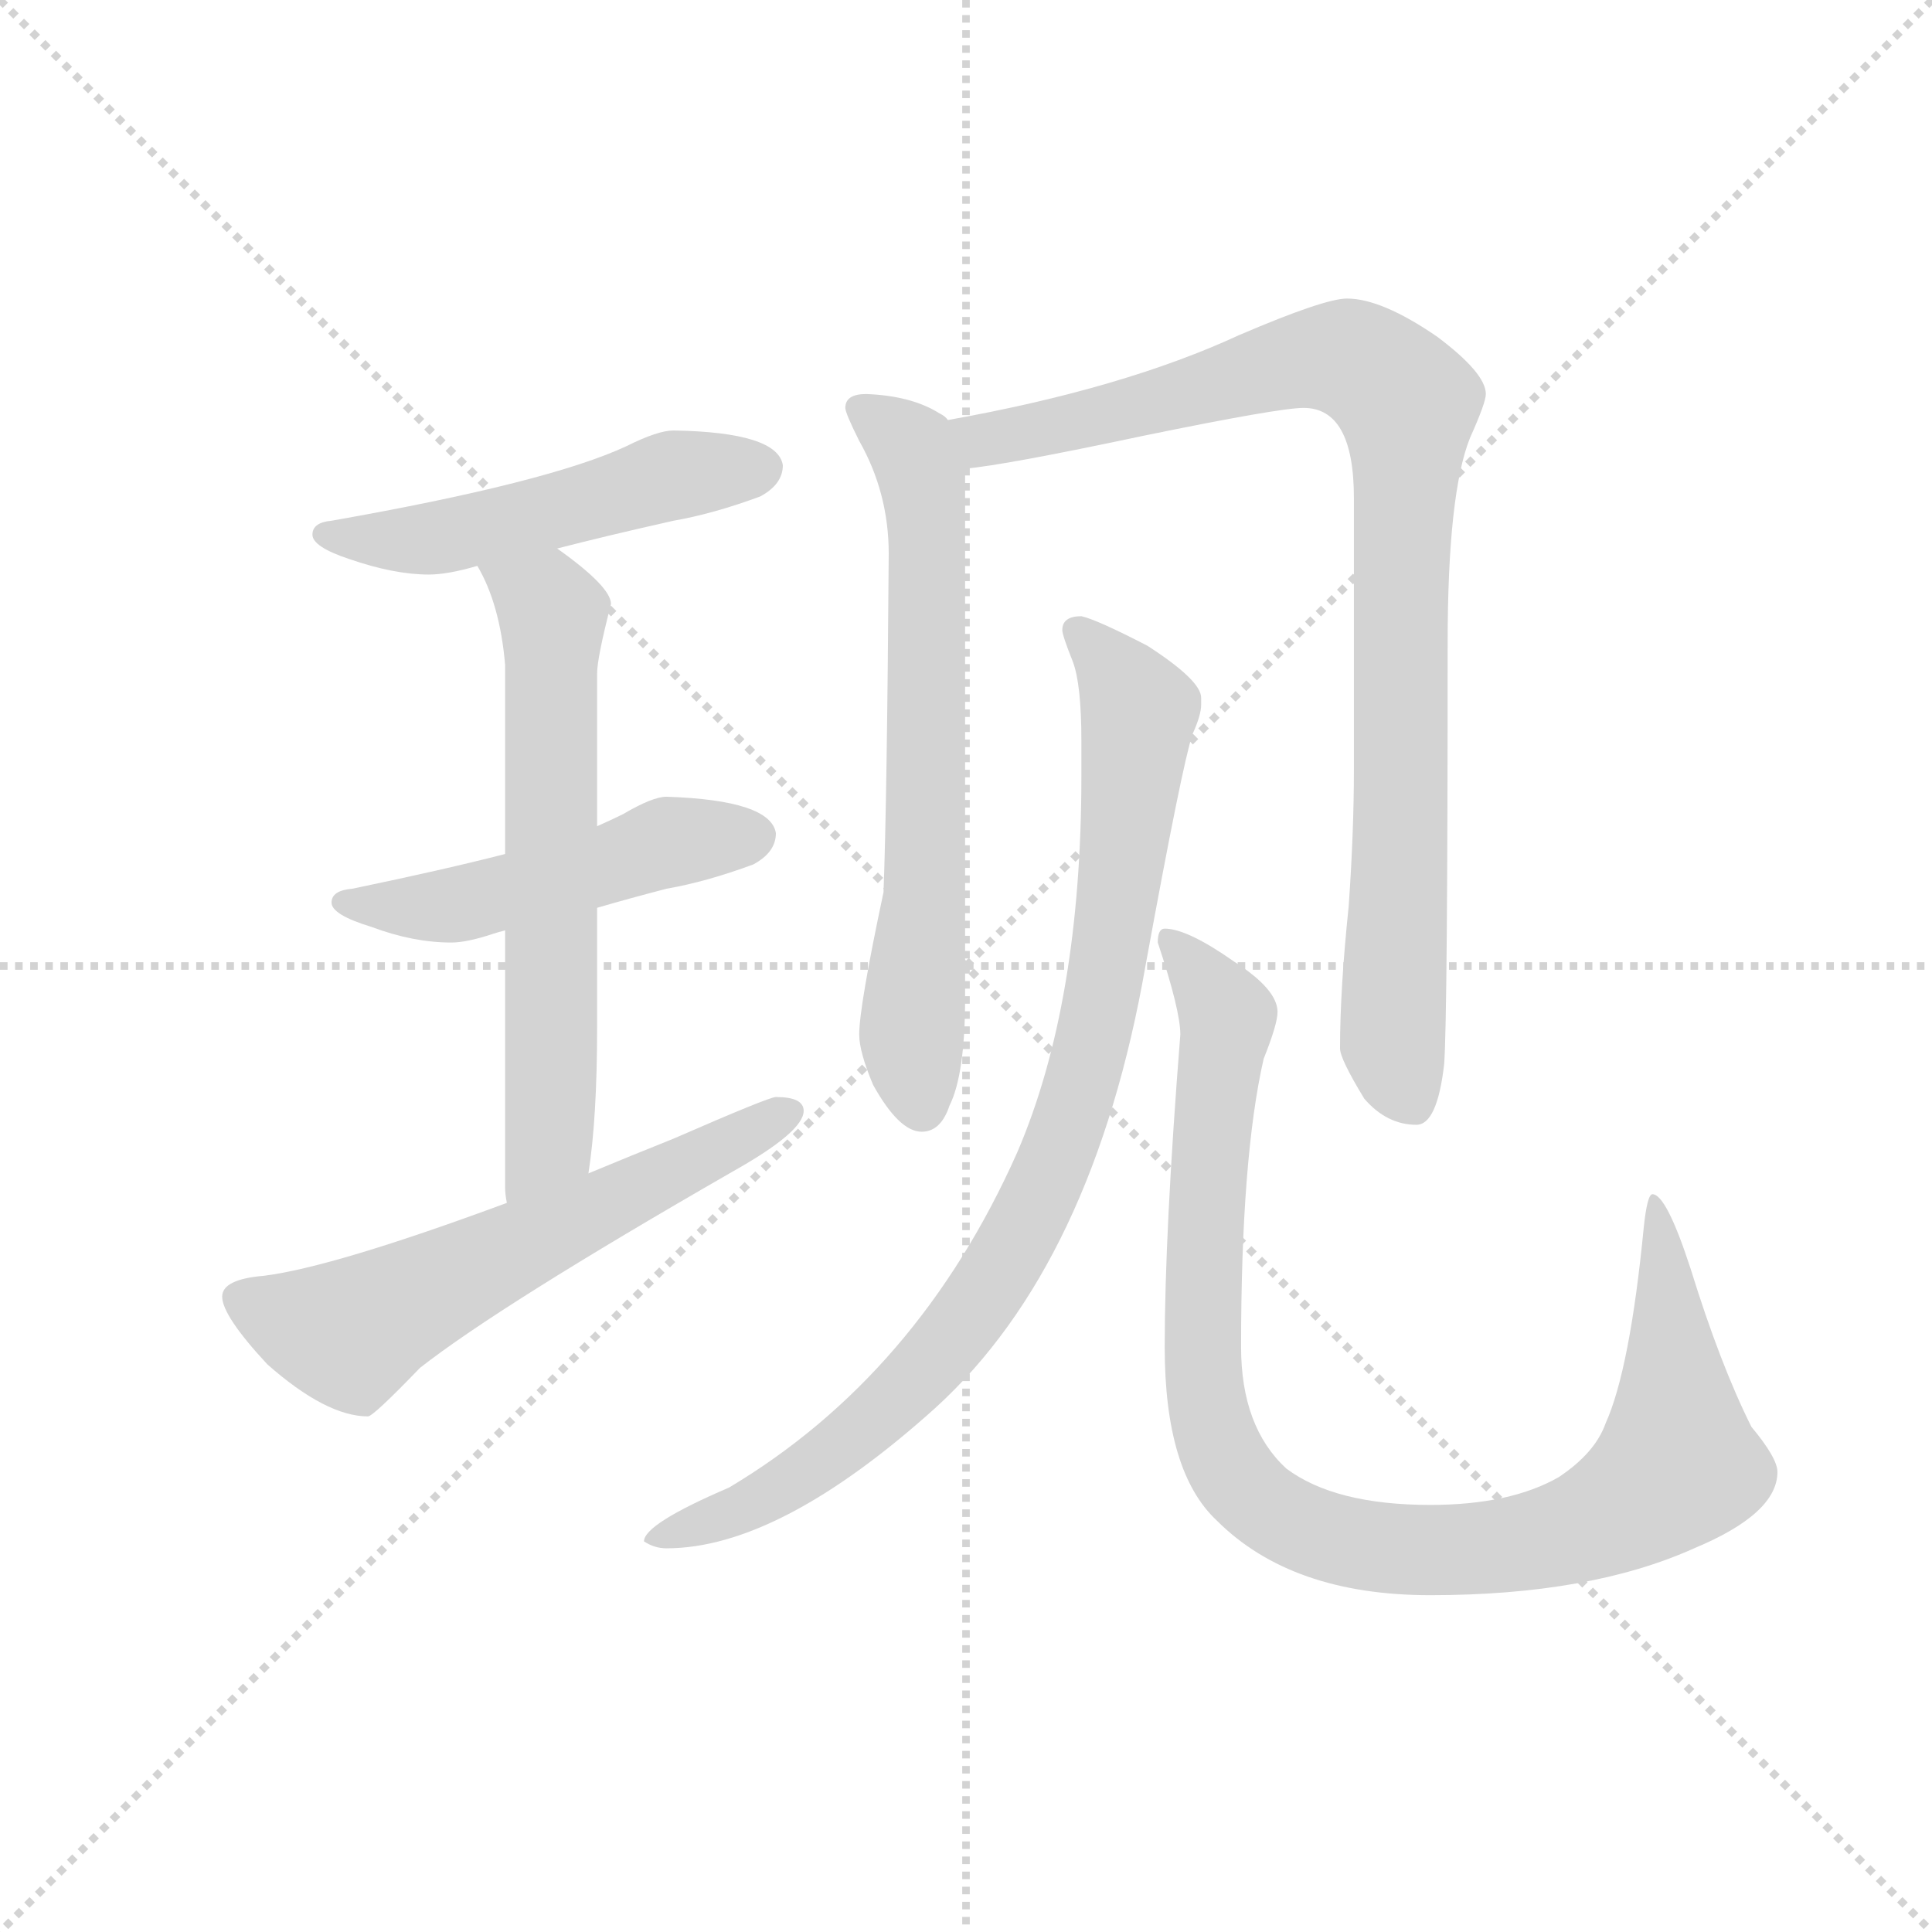 <svg version="1.1" viewBox="0 0 1024 1024" xmlns="http://www.w3.org/2000/svg">
  <g stroke="lightgray" stroke-dasharray="1,1" stroke-width="1" transform="scale(4, 4)">
    <line x1="0" y1="0" x2="256" y2="256"></line>
    <line x1="256" y1="0" x2="0" y2="256"></line>
    <line x1="128" y1="0" x2="128" y2="256"></line>
    <line x1="0" y1="128" x2="256" y2="128"></line>
  </g>
  <g transform="scale(0.92, -0.92) translate(60, -830)">
    <style type="text/css">
      
        @keyframes keyframes0 {
          from {
            stroke: blue;
            stroke-dashoffset: 512;
            stroke-width: 128;
          }
          63% {
            animation-timing-function: step-end;
            stroke: blue;
            stroke-dashoffset: 0;
            stroke-width: 128;
          }
          to {
            stroke: black;
            stroke-width: 1024;
          }
        }
        #make-me-a-hanzi-animation-0 {
          animation: keyframes0 0.667s both;
          animation-delay: 0s;
          animation-timing-function: linear;
        }
      
        @keyframes keyframes1 {
          from {
            stroke: blue;
            stroke-dashoffset: 498;
            stroke-width: 128;
          }
          62% {
            animation-timing-function: step-end;
            stroke: blue;
            stroke-dashoffset: 0;
            stroke-width: 128;
          }
          to {
            stroke: black;
            stroke-width: 1024;
          }
        }
        #make-me-a-hanzi-animation-1 {
          animation: keyframes1 0.655s both;
          animation-delay: 0.667s;
          animation-timing-function: linear;
        }
      
        @keyframes keyframes2 {
          from {
            stroke: blue;
            stroke-dashoffset: 638;
            stroke-width: 128;
          }
          67% {
            animation-timing-function: step-end;
            stroke: blue;
            stroke-dashoffset: 0;
            stroke-width: 128;
          }
          to {
            stroke: black;
            stroke-width: 1024;
          }
        }
        #make-me-a-hanzi-animation-2 {
          animation: keyframes2 0.769s both;
          animation-delay: 1.322s;
          animation-timing-function: linear;
        }
      
        @keyframes keyframes3 {
          from {
            stroke: blue;
            stroke-dashoffset: 605;
            stroke-width: 128;
          }
          66% {
            animation-timing-function: step-end;
            stroke: blue;
            stroke-dashoffset: 0;
            stroke-width: 128;
          }
          to {
            stroke: black;
            stroke-width: 1024;
          }
        }
        #make-me-a-hanzi-animation-3 {
          animation: keyframes3 0.742s both;
          animation-delay: 2.091s;
          animation-timing-function: linear;
        }
      
        @keyframes keyframes4 {
          from {
            stroke: blue;
            stroke-dashoffset: 675;
            stroke-width: 128;
          }
          69% {
            animation-timing-function: step-end;
            stroke: blue;
            stroke-dashoffset: 0;
            stroke-width: 128;
          }
          to {
            stroke: black;
            stroke-width: 1024;
          }
        }
        #make-me-a-hanzi-animation-4 {
          animation: keyframes4 0.799s both;
          animation-delay: 2.833s;
          animation-timing-function: linear;
        }
      
        @keyframes keyframes5 {
          from {
            stroke: blue;
            stroke-dashoffset: 931;
            stroke-width: 128;
          }
          75% {
            animation-timing-function: step-end;
            stroke: blue;
            stroke-dashoffset: 0;
            stroke-width: 128;
          }
          to {
            stroke: black;
            stroke-width: 1024;
          }
        }
        #make-me-a-hanzi-animation-5 {
          animation: keyframes5 1.008s both;
          animation-delay: 3.633s;
          animation-timing-function: linear;
        }
      
        @keyframes keyframes6 {
          from {
            stroke: blue;
            stroke-dashoffset: 906;
            stroke-width: 128;
          }
          75% {
            animation-timing-function: step-end;
            stroke: blue;
            stroke-dashoffset: 0;
            stroke-width: 128;
          }
          to {
            stroke: black;
            stroke-width: 1024;
          }
        }
        #make-me-a-hanzi-animation-6 {
          animation: keyframes6 0.987s both;
          animation-delay: 4.64s;
          animation-timing-function: linear;
        }
      
        @keyframes keyframes7 {
          from {
            stroke: blue;
            stroke-dashoffset: 1009;
            stroke-width: 128;
          }
          77% {
            animation-timing-function: step-end;
            stroke: blue;
            stroke-dashoffset: 0;
            stroke-width: 128;
          }
          to {
            stroke: black;
            stroke-width: 1024;
          }
        }
        #make-me-a-hanzi-animation-7 {
          animation: keyframes7 1.071s both;
          animation-delay: 5.628s;
          animation-timing-function: linear;
        }
      
    </style>
    
      <path d="M 328 582 Q 319 582 301 573 Q 256 552 131 530 Q 120 529 120 522 Q 120 515 141 508 Q 167 499 187 499 Q 198 499 215 504 L 261 514 Q 288 521 328 530 Q 351 534 378 544 Q 391 551 391 562 Q 388 581 328 582 Z" fill="lightgray"></path>
    
      <path d="M 231 338 Q 196 329 143 318 Q 131 317 131 310 Q 131 303 154 296 Q 178 287 200 287 Q 209 287 224 292 Q 227 293 231 294 L 284 307 Q 301 312 324 318 Q 347 322 374 332 Q 387 339 387 350 Q 384 369 324 371 Q 316 371 299 361 Q 293 358 284 354 L 231 338 Z" fill="lightgray"></path>
    
      <path d="M 215 504 Q 228 482 231 447 L 231 338 L 231 294 L 231 146 Q 231 142 232 137 C 234 107 275 124 279 154 Q 284 186 284 238 L 284 307 L 284 354 L 284 442 Q 284 451 292 482 Q 292 492 261 514 C 237 532 202 531 215 504 Z" fill="lightgray"></path>
    
      <path d="M 232 137 Q 132 100 92 95 Q 68 93 68 83 Q 68 72 94 44 Q 128 14 152 14 Q 155 14 182 42 Q 228 78 362 155 Q 403 178 403 190 Q 403 198 387 198 Q 383 198 328 174 Q 303 164 279 154 L 232 137 Z" fill="lightgray"></path>
    
      <path d="M 439 603 Q 427 603 427 595 Q 427 592 435 576 Q 452 546 452 511 Q 451 368 449 316 Q 435 250 435 234 Q 435 224 443 205 Q 458 178 471 178 Q 482 178 487 193 Q 496 211 496 255 L 496 560 C 496 582 496 582 486 588 Q 485 590 481 592 Q 465 602 439 603 Z" fill="lightgray"></path>
    
      <path d="M 496 560 Q 519 562 599 579 Q 677 595 691 595 Q 720 595 720 543 L 720 387 Q 720 351 717 308 Q 712 260 712 226 Q 712 220 726 197 Q 739 182 756 182 Q 768 182 772 217 Q 774 244 774 459 Q 774 546 787 578 Q 796 598 796 603 Q 796 615 768 636 Q 736 658 716 658 Q 703 658 654 637 Q 587 606 486 588 C 457 582 466 556 496 560 Z" fill="lightgray"></path>
    
      <path d="M 563 475 Q 552 475 552 467 Q 552 464 558 449 Q 563 436 563 403 L 563 383 Q 563 252 526 166 Q 469 38 360 -27 Q 311 -48 311 -58 Q 317 -62 324 -62 Q 389 -62 479 19 Q 570 102 600 274 Q 621 389 627 407 Q 632 418 632 424 L 632 428 Q 632 438 601 458 Q 572 473 563 475 Z" fill="lightgray"></path>
    
      <path d="M 611 295 Q 607 295 607 287 Q 620 248 620 234 Q 611 120 611 54 Q 611 -18 641 -46 Q 684 -89 764 -89 Q 856 -89 916 -62 Q 964 -42 964 -18 Q 964 -10 949 8 Q 931 44 914 99 Q 900 142 892 142 Q 889 142 887 123 Q 879 41 865 10 Q 859 -7 838 -21 Q 810 -37 764 -37 Q 709 -37 681 -16 Q 655 8 655 54 Q 655 163 668 220 Q 676 240 676 247 Q 676 260 651 276 Q 624 295 611 295 Z" fill="lightgray"></path>
    
    
      <clipPath id="make-me-a-hanzi-clip-0">
        <path d="M 328 582 Q 319 582 301 573 Q 256 552 131 530 Q 120 529 120 522 Q 120 515 141 508 Q 167 499 187 499 Q 198 499 215 504 L 261 514 Q 288 521 328 530 Q 351 534 378 544 Q 391 551 391 562 Q 388 581 328 582 Z"></path>
      </clipPath>
      <path clip-path="url(#make-me-a-hanzi-clip-0)" d="M 128 523 L 191 520 L 327 556 L 379 560" fill="none" id="make-me-a-hanzi-animation-0" stroke-dasharray="384 768" stroke-linecap="round"></path>
    
      <clipPath id="make-me-a-hanzi-clip-1">
        <path d="M 231 338 Q 196 329 143 318 Q 131 317 131 310 Q 131 303 154 296 Q 178 287 200 287 Q 209 287 224 292 Q 227 293 231 294 L 284 307 Q 301 312 324 318 Q 347 322 374 332 Q 387 339 387 350 Q 384 369 324 371 Q 316 371 299 361 Q 293 358 284 354 L 231 338 Z"></path>
      </clipPath>
      <path clip-path="url(#make-me-a-hanzi-clip-1)" d="M 139 311 L 194 307 L 317 343 L 375 348" fill="none" id="make-me-a-hanzi-animation-1" stroke-dasharray="370 740" stroke-linecap="round"></path>
    
      <clipPath id="make-me-a-hanzi-clip-2">
        <path d="M 215 504 Q 228 482 231 447 L 231 338 L 231 294 L 231 146 Q 231 142 232 137 C 234 107 275 124 279 154 Q 284 186 284 238 L 284 307 L 284 354 L 284 442 Q 284 451 292 482 Q 292 492 261 514 C 237 532 202 531 215 504 Z"></path>
      </clipPath>
      <path clip-path="url(#make-me-a-hanzi-clip-2)" d="M 224 501 L 258 476 L 256 173 L 237 142" fill="none" id="make-me-a-hanzi-animation-2" stroke-dasharray="510 1020" stroke-linecap="round"></path>
    
      <clipPath id="make-me-a-hanzi-clip-3">
        <path d="M 232 137 Q 132 100 92 95 Q 68 93 68 83 Q 68 72 94 44 Q 128 14 152 14 Q 155 14 182 42 Q 228 78 362 155 Q 403 178 403 190 Q 403 198 387 198 Q 383 198 328 174 Q 303 164 279 154 L 232 137 Z"></path>
      </clipPath>
      <path clip-path="url(#make-me-a-hanzi-clip-3)" d="M 79 81 L 142 62 L 395 189" fill="none" id="make-me-a-hanzi-animation-3" stroke-dasharray="477 954" stroke-linecap="round"></path>
    
      <clipPath id="make-me-a-hanzi-clip-4">
        <path d="M 439 603 Q 427 603 427 595 Q 427 592 435 576 Q 452 546 452 511 Q 451 368 449 316 Q 435 250 435 234 Q 435 224 443 205 Q 458 178 471 178 Q 482 178 487 193 Q 496 211 496 255 L 496 560 C 496 582 496 582 486 588 Q 485 590 481 592 Q 465 602 439 603 Z"></path>
      </clipPath>
      <path clip-path="url(#make-me-a-hanzi-clip-4)" d="M 436 594 L 466 572 L 473 535 L 473 308 L 465 233 L 471 192" fill="none" id="make-me-a-hanzi-animation-4" stroke-dasharray="547 1094" stroke-linecap="round"></path>
    
      <clipPath id="make-me-a-hanzi-clip-5">
        <path d="M 496 560 Q 519 562 599 579 Q 677 595 691 595 Q 720 595 720 543 L 720 387 Q 720 351 717 308 Q 712 260 712 226 Q 712 220 726 197 Q 739 182 756 182 Q 768 182 772 217 Q 774 244 774 459 Q 774 546 787 578 Q 796 598 796 603 Q 796 615 768 636 Q 736 658 716 658 Q 703 658 654 637 Q 587 606 486 588 C 457 582 466 556 496 560 Z"></path>
      </clipPath>
      <path clip-path="url(#make-me-a-hanzi-clip-5)" d="M 496 584 L 507 576 L 547 583 L 689 623 L 722 622 L 751 598 L 742 231 L 753 197" fill="none" id="make-me-a-hanzi-animation-5" stroke-dasharray="803 1606" stroke-linecap="round"></path>
    
      <clipPath id="make-me-a-hanzi-clip-6">
        <path d="M 563 475 Q 552 475 552 467 Q 552 464 558 449 Q 563 436 563 403 L 563 383 Q 563 252 526 166 Q 469 38 360 -27 Q 311 -48 311 -58 Q 317 -62 324 -62 Q 389 -62 479 19 Q 570 102 600 274 Q 621 389 627 407 Q 632 418 632 424 L 632 428 Q 632 438 601 458 Q 572 473 563 475 Z"></path>
      </clipPath>
      <path clip-path="url(#make-me-a-hanzi-clip-6)" d="M 561 466 L 583 444 L 596 420 L 574 250 L 539 140 L 511 90 L 459 26 L 388 -28 L 318 -58" fill="none" id="make-me-a-hanzi-animation-6" stroke-dasharray="778 1556" stroke-linecap="round"></path>
    
      <clipPath id="make-me-a-hanzi-clip-7">
        <path d="M 611 295 Q 607 295 607 287 Q 620 248 620 234 Q 611 120 611 54 Q 611 -18 641 -46 Q 684 -89 764 -89 Q 856 -89 916 -62 Q 964 -42 964 -18 Q 964 -10 949 8 Q 931 44 914 99 Q 900 142 892 142 Q 889 142 887 123 Q 879 41 865 10 Q 859 -7 838 -21 Q 810 -37 764 -37 Q 709 -37 681 -16 Q 655 8 655 54 Q 655 163 668 220 Q 676 240 676 247 Q 676 260 651 276 Q 624 295 611 295 Z"></path>
      </clipPath>
      <path clip-path="url(#make-me-a-hanzi-clip-7)" d="M 615 288 L 647 244 L 634 124 L 634 28 L 650 -19 L 680 -45 L 727 -61 L 806 -61 L 849 -51 L 894 -26 L 907 -6 L 893 138" fill="none" id="make-me-a-hanzi-animation-7" stroke-dasharray="881 1762" stroke-linecap="round"></path>
    
  </g>
</svg>